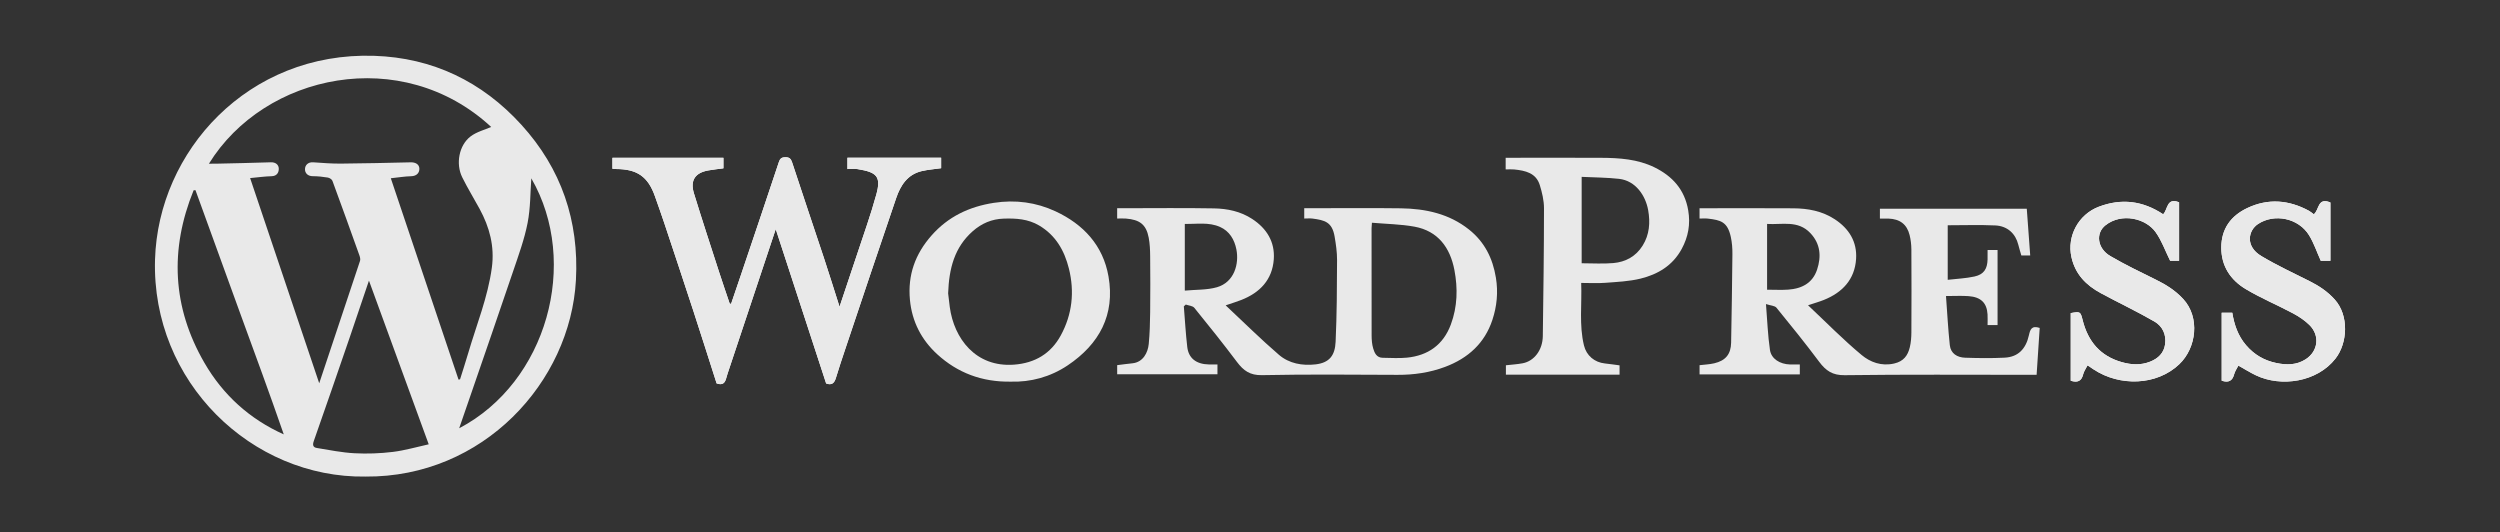 <?xml version="1.0" encoding="utf-8"?>
<!-- Generator: Adobe Illustrator 17.0.0, SVG Export Plug-In . SVG Version: 6.00 Build 0)  -->
<!DOCTYPE svg PUBLIC "-//W3C//DTD SVG 1.1//EN" "http://www.w3.org/Graphics/SVG/1.1/DTD/svg11.dtd">
<svg version="1.1" id="Laag_1" xmlns="http://www.w3.org/2000/svg" xmlns:xlink="http://www.w3.org/1999/xlink" x="0px" y="0px"
	 viewBox="0 0 1872 398.577" enable-background="new 0 0 1872 398.577" xml:space="preserve">
<rect x="0" y="0" width="1872" height="398.577" fill="#333333" stroke="none"/>
<g>
	<path fill="#E9E9E9" d="M280.201,41.797c-94.455-3.069-161.747,71.427-164.118,152.559
		c-2.681,91.706,72.473,163.761,157.608,162.499c87.989,0.727,153.436-70.668,157.57-147.186
		c2.394-44.306-10.935-83.363-40.826-116.23C360.967,61.037,323.845,43.215,280.201,41.797z M153.074,271.69
		c-24.108-41.63-26.066-84.949-8.087-129.204c0.46-0.031,0.92-0.063,1.38-0.094c11.059,30.485,22.068,60.988,33.192,91.449
		c11.077,30.334,22.268,60.625,32.923,91.428C186.944,313.821,167.014,295.762,153.074,271.69z M294.154,338.39
		c-9.491,1.159-19.197,1.511-28.744,1.001c-9.434-0.504-18.805-2.42-28.166-3.947c-2.757-0.45-3.358-2.113-2.305-5.103
		c9.106-25.856,18.021-51.779,26.934-77.702c4.708-13.694,9.298-27.429,14.402-42.508c15.081,41.308,29.73,81.429,44.749,122.565
		C312.108,334.649,303.224,337.282,294.154,338.39z M292.637,133.477c5.637-0.597,10.461-1.407,15.302-1.527
		c4.069-0.101,6.172-2.537,6.089-5.704c-0.083-3.156-2.883-4.781-6.399-4.7c-17.433,0.402-34.868,0.826-52.304,0.967
		c-6.934,0.056-13.882-0.492-20.808-0.979c-3.836-0.27-6.046,2.102-6.143,5.025c-0.097,2.922,1.957,5.368,5.811,5.369
		c3.764,0.001,7.558,0.415,11.276,1.031c1.286,0.213,3.049,1.329,3.463,2.45c6.844,18.536,13.525,37.133,20.174,55.741
		c0.466,1.305,0.897,2.97,0.495,4.186c-9.941,30.045-19.996,60.051-30.562,91.652c-17.568-52.17-34.667-102.95-51.736-153.639
		c5.633-0.522,10.873-1.276,16.13-1.41c4.101-0.104,5.414-3.016,5.328-5.749c-0.088-2.805-2.324-4.789-5.901-4.667
		c-13.764,0.469-27.536,0.725-41.305,1.049c-1.617,0.038-3.235,0.005-5.103,0.005c41.612-67.415,144.409-89.427,211.348-27.532
		c-4.917,2.183-10.923,3.669-15.439,7.109c-8.671,6.606-11.237,20.483-6.248,30.594c3.982,8.071,8.735,15.758,13.03,23.678
		c7.436,13.715,11.307,28.01,9.163,43.935c-2.995,22.247-11.504,42.859-17.734,64.148c-1.913,6.536-4.043,13.009-6.073,19.511
		c-0.381,0.077-0.763,0.153-1.144,0.23C326.485,234.124,309.627,183.997,292.637,133.477z M397.847,133.523
		c36.482,63.186,11.672,152.752-54.012,187.152c2.755-7.979,5.292-15.305,7.815-22.636c10.893-31.663,21.89-63.29,32.617-95.009
		c4.017-11.878,8.388-23.775,10.788-36.018C397.273,155.696,397.072,143.905,397.847,133.523z"/>
	<path fill="#FFFFFF" d="M547.422,227.583c-0.344-0.085-0.689-0.17-1.033-0.256c-2.654-7.891-5.383-15.757-7.946-23.677
		c-6.333-19.577-12.758-39.126-18.803-58.792c-3.024-9.836,0.857-15.557,10.956-17.287c3.679-0.63,7.398-1.029,11.096-1.533
		c0-2.685,0-5.254,0-7.874c-27.896,0-55.472,0-83.098,0c0,2.889,0,5.463,0,8.22c1.092,0.076,1.9,0.18,2.707,0.182
		c15.711,0.036,23.928,5.593,29.157,20.508c2.32,6.618,4.703,13.215,6.919,19.868c7.332,22.011,14.668,44.022,21.874,66.075
		c5.924,18.131,11.664,36.321,17.351,54.065c4.409,1.635,6.264-0.298,7.202-3.904c0.616-2.369,1.436-4.687,2.211-7.013
		c11.459-34.399,22.926-68.796,34.859-104.595c12.862,39.388,25.32,77.537,37.739,115.569c4.255,1.566,6.155-0.289,7.305-4.107
		c2.216-7.352,4.662-14.637,7.108-21.918c12.643-37.64,25.2-75.309,38.062-112.874c3.208-9.369,8.406-17.587,19.019-20.097
		c4.739-1.121,9.659-1.476,14.622-2.197c0-2.523,0-5.093,0-7.813c-23.526,0-46.769,0-70.168,0c0,2.853,0,5.424,0,8.446
		c2.724,0,5.24-0.336,7.638,0.055c14.161,2.308,17.734,5.328,14.032,18.862c-4.219,15.424-9.691,30.508-14.697,45.713
		c-4.083,12.403-8.283,24.767-12.883,38.5c-4.202-13.159-7.821-24.851-11.667-36.467c-7.911-23.892-16.012-47.721-23.84-71.639
		c-0.947-2.894-2.148-3.892-5.14-3.846c-2.784,0.043-3.918,0.972-4.806,3.645c-9.215,27.759-18.598,55.462-27.947,83.176
		C552.662,212.254,550.033,219.915,547.422,227.583z"/>
	<path fill="#FFFFFF" d="M1732.562,160.459c-1.234-0.9-2.347-1.918-3.634-2.617c-15.044-8.166-30.553-9.444-46.157-2.052
		c-12.241,5.799-19.415,15.419-19.479,29.488c-0.064,13.986,6.898,24.344,18.265,31.165c11.354,6.813,23.706,11.942,35.423,18.181
		c4.438,2.363,8.805,5.276,12.362,8.791c7.986,7.891,6.469,19.643-2.907,25.656c-6.792,4.356-14.204,4.352-21.806,2.79
		c-9.107-1.872-16.631-6.216-22.752-13.339c-6.095-7.094-8.896-15.432-10.342-24.33c-2.777,0-5.347,0-7.938,0
		c0,17.255,0,34.172,0,50.871c5.089,1.695,8.031,0.218,9.339-4.838c0.594-2.298,2.108-4.358,3.169-6.454
		c4.642,2.59,8.798,5.217,13.206,7.313c18.768,8.921,45.646,5.141,59.493-12.567c9.131-11.678,10.198-32.291-0.544-44.224
		c-5.422-6.023-11.751-10.208-18.83-13.754c-12.154-6.088-24.522-11.861-36.172-18.817c-12.176-7.27-9.821-19.114-2.479-23.962
		c12.355-8.158,30.259-4.407,38.15,8.239c3.645,5.841,5.848,12.581,8.863,19.266c1.701,0,4.276,0,7.22,0c0-7.612,0-14.915,0-22.219
		c0-7.286,0-14.572,0-21.419C1735.244,147.487,1736.734,157.264,1732.562,160.459z"/>
	<path fill="#FFFFFF" d="M1563.144,273.577c1.827,1.218,3.29,2.209,4.768,3.177c19.255,12.613,46.817,12.191,63.881-3.979
		c12.971-12.291,15.668-35.075,3.076-48.789c-5.918-6.445-12.954-10.84-20.672-14.626c-11.465-5.625-22.994-11.203-34.011-17.631
		c-9.734-5.68-11.206-17.113-3.535-23.104c12.203-9.53,30.124-5.054,37.447,5.145c4.541,6.326,7.201,14.003,10.906,21.479
		c1.518,0,4.095,0,6.705,0c0-14.914,0-29.498,0-43.763c-9.468-3.868-8.396,5.57-11.944,8.958
		c-15.204-10.066-31.103-12.126-48.214-5.626c-15.221,5.781-23.935,22.023-20.458,37.711c2.845,12.836,10.965,21.02,21.879,26.932
		c13.38,7.249,27.198,13.719,40.348,21.35c5.887,3.416,8.942,9.692,7.915,16.96c-0.938,6.636-5.216,10.655-11.235,13.047
		c-7.016,2.787-14.062,2.367-21.184,0.358c-16.096-4.539-25.274-15.471-29.285-31.307c-1.692-6.678-1.754-6.663-8.974-5.43
		c0,16.891,0,33.81,0,50.646c4.922,1.551,8.033,0.485,9.3-4.749C1560.414,278.033,1561.947,275.965,1563.144,273.577z"/>
	<path fill="#E9E9E9" d="M547.422,227.583c2.611-7.667,5.24-15.329,7.828-23.003c9.348-27.714,18.731-55.418,27.947-83.176
		c0.887-2.673,2.021-3.602,4.806-3.645c2.992-0.046,4.193,0.952,5.14,3.846c7.828,23.919,15.929,47.748,23.84,71.639
		c3.847,11.616,7.465,23.307,11.667,36.467c4.6-13.733,8.8-26.097,12.883-38.5c5.006-15.206,10.478-30.289,14.697-45.713
		c3.702-13.535,0.129-16.555-14.032-18.862c-2.398-0.391-4.914-0.055-7.638-0.055c0-3.022,0-5.594,0-8.446
		c23.399,0,46.642,0,70.168,0c0,2.72,0,5.29,0,7.813c-4.963,0.721-9.883,1.077-14.622,2.197
		c-10.613,2.51-15.811,10.728-19.019,20.097c-12.861,37.565-25.418,75.235-38.062,112.874c-2.446,7.281-4.892,14.565-7.108,21.918
		c-1.151,3.817-3.05,5.673-7.305,4.107c-12.419-38.032-24.877-76.181-37.739-115.569c-11.932,35.799-23.399,70.196-34.859,104.595
		c-0.775,2.326-1.594,4.644-2.211,7.013c-0.938,3.606-2.793,5.539-7.202,3.904c-5.687-17.744-11.427-35.934-17.351-54.065
		c-7.206-22.053-14.542-44.064-21.874-66.075c-2.216-6.653-4.599-13.25-6.919-19.868c-5.229-14.915-13.446-20.472-29.157-20.508
		c-0.807-0.002-1.614-0.106-2.707-0.182c0-2.756,0-5.331,0-8.22c27.626,0,55.202,0,83.098,0c0,2.62,0,5.189,0,7.874
		c-3.698,0.504-7.417,0.903-11.096,1.533c-10.099,1.73-13.98,7.45-10.956,17.287c6.045,19.666,12.471,39.215,18.803,58.792
		c2.562,7.92,5.292,15.786,7.946,23.677C546.734,227.412,547.078,227.498,547.422,227.583z"/>
	<path fill="none" d="M1212.352,133.634c-9.148-1.028-18.413-1.017-28.005-1.488c0,22.213,0,43.265,0,64.697
		c8.124,0,15.967,0.546,23.701-0.141c9.177-0.816,16.872-4.926,21.967-13.095c5.139-8.24,5.754-17.258,4.155-26.407
		C1232.242,146.175,1224.754,135.028,1212.352,133.634z"/>
	<path fill="none" d="M777.933,168.723c-8.34-4.938-17.365-5.461-26.643-5.154c-8.884,0.293-16.515,3.602-23.122,9.433
		c-13.588,11.991-17.756,27.782-18.397,46.551c0.297,2.496,0.709,6.415,1.237,10.318c3.165,23.361,19.33,45.157,48.07,43.042
		c15.68-1.154,27.615-8.267,35.045-21.909c8.563-15.722,10.414-32.646,6.072-50.033
		C796.835,187.515,790.373,176.088,777.933,168.723z"/>
	<path fill="#E9E9E9" d="M1732.562,160.459c4.172-3.195,2.681-12.972,12.451-8.833c0,6.847,0,14.133,0,21.419
		c0,7.304,0,14.608,0,22.219c-2.944,0-5.519,0-7.22,0c-3.016-6.685-5.219-13.425-8.863-19.266
		c-7.89-12.646-25.794-16.397-38.15-8.239c-7.342,4.848-9.697,16.692,2.479,23.962c11.65,6.956,24.017,12.729,36.172,18.817
		c7.079,3.546,13.408,7.732,18.83,13.754c10.742,11.933,9.675,32.546,0.544,44.224c-13.846,17.708-40.725,21.489-59.493,12.567
		c-4.408-2.096-8.564-4.723-13.206-7.313c-1.061,2.097-2.575,4.157-3.169,6.454c-1.307,5.056-4.249,6.533-9.339,4.838
		c0-16.699,0-33.616,0-50.871c2.59,0,5.16,0,7.938,0c1.446,8.897,4.247,17.236,10.342,24.33
		c6.121,7.124,13.645,11.468,22.752,13.339c7.602,1.563,15.014,1.566,21.806-2.79c9.377-6.013,10.893-17.765,2.907-25.656
		c-3.557-3.515-7.924-6.428-12.362-8.791c-11.717-6.239-24.069-11.368-35.423-18.181c-11.368-6.821-18.329-17.179-18.265-31.165
		c0.064-14.069,7.238-23.689,19.479-29.488c15.604-7.392,31.113-6.114,46.157,2.052
		C1730.215,158.541,1731.328,159.559,1732.562,160.459z"/>
	<path fill="#E9E9E9" d="M1563.144,273.577c-1.197,2.388-2.73,4.455-3.288,6.759c-1.267,5.234-4.378,6.3-9.3,4.749
		c0-16.836,0-33.754,0-50.646c7.219-1.232,7.282-1.248,8.974,5.43c4.011,15.836,13.189,26.768,29.285,31.307
		c7.122,2.008,14.168,2.429,21.184-0.358c6.019-2.391,10.298-6.41,11.235-13.047c1.027-7.268-2.028-13.544-7.915-16.96
		c-13.15-7.631-26.968-14.102-40.348-21.35c-10.913-5.912-19.034-14.097-21.879-26.932c-3.477-15.687,5.237-31.929,20.458-37.711
		c17.11-6.499,33.009-4.439,48.214,5.626c3.548-3.389,2.477-12.826,11.944-8.958c0,14.265,0,28.849,0,43.763
		c-2.611,0-5.187,0-6.705,0c-3.705-7.476-6.365-15.153-10.906-21.479c-7.322-10.199-25.243-14.675-37.447-5.145
		c-7.671,5.991-6.199,17.425,3.535,23.104c11.017,6.429,22.546,12.006,34.011,17.631c7.718,3.787,14.754,8.181,20.672,14.626
		c12.593,13.714,9.895,36.498-3.076,48.789c-17.064,16.17-44.627,16.592-63.881,3.979
		C1566.434,275.787,1564.971,274.796,1563.144,273.577z"/>
	<g>
		<path fill="none" d="M778.128,168.867c-8.34-4.938-17.365-5.461-26.643-5.154c-8.884,0.293-16.515,3.602-23.122,9.433
			c-13.588,11.991-17.756,27.782-18.397,46.551c0.297,2.496,0.709,6.415,1.237,10.318c3.165,23.361,19.33,45.157,48.07,43.042
			c15.68-1.154,27.615-8.267,35.045-21.909c8.563-15.722,10.414-32.646,6.072-50.033
			C797.03,187.659,790.568,176.233,778.128,168.867z"/>
		<path fill="#E9E9E9" d="M830.045,207.006c-4.068-23.298-18.809-39.055-39.701-48.777c-14.516-6.755-30.016-8.836-46.154-6.342
			c-18.476,2.855-34.226,10.323-46.687,24.464c-12.18,13.822-17.897,29.545-16.146,48.196c1.546,16.458,8.763,30.073,20.5,40.786
			c15.015,13.704,33.182,20.803,55.057,20.443c14.691,0.444,29.534-3.425,42.647-12.241
			C823.137,257.682,835.072,235.799,830.045,207.006z M794.318,251.147c-7.43,13.642-19.365,20.756-35.045,21.909
			c-28.74,2.115-44.905-19.681-48.07-43.042c-0.529-3.903-0.94-7.822-1.237-10.318c0.641-18.768,4.809-34.559,18.397-46.551
			c6.607-5.831,14.238-9.14,23.122-9.433c9.278-0.306,18.303,0.217,26.643,5.154c12.44,7.365,18.902,18.792,22.261,32.246
			C804.731,218.501,802.88,235.425,794.318,251.147z"/>
	</g>
	<path fill="#E9E9E9" d="M1264.142,157.559c-2.617-15.592-11.874-25.704-25.369-32.298c-12.523-6.118-26.221-7.023-39.913-7.09
		c-21.99-0.108-43.981-0.029-65.971-0.029c-1.769,0-3.538,0-5.448,0c0,3.127,0,5.586,0,8.723c2.484,0,4.477-0.172,6.431,0.03
		c8.245,0.853,16.305,2.538,19.134,11.742c1.713,5.574,3.138,11.515,3.135,17.29c-0.019,31.923-0.451,63.846-0.887,95.767
		c-0.142,10.365-6.401,18.688-15.074,20.328c-4.152,0.785-8.409,1.017-12.562,1.494c0,2.526,0,4.764,0,7.049
		c28.564,0,56.803,0,85.107,0c0-2.546,0-4.79,0-6.992c-3.854-0.503-7.411-1.041-10.986-1.419
		c-7.763-0.821-13.806-5.848-15.662-13.489c-3.726-15.34-1.456-30.892-2.08-46.802c6.43,0,12.254,0.362,18.014-0.084
		c8.824-0.684,17.822-1.041,26.354-3.134c13.025-3.195,24.159-9.786,30.897-22.25
		C1264.189,177.277,1265.884,167.934,1264.142,157.559z M1230.014,183.894c-5.095,8.169-12.791,12.279-21.967,13.095
		c-7.734,0.687-15.577,0.141-23.701,0.141c0-21.432,0-42.484,0-64.697c9.592,0.471,18.857,0.46,28.005,1.488
		c12.402,1.393,19.891,12.541,21.817,23.566C1235.768,166.637,1235.154,175.654,1230.014,183.894z"/>
	<path fill="none" d="M1212.352,132.535c-9.148-1.028-18.413-1.017-28.005-1.488c0,22.213,0,43.265,0,64.697
		c8.124,0,15.967,0.546,23.701-0.141c9.177-0.816,16.872-4.926,21.967-13.095c5.139-8.24,5.754-17.258,4.155-26.407
		C1232.242,145.075,1224.754,133.928,1212.352,132.535z"/>
	<path fill="#E9E9E9" d="M1120.135,207.948c-2.381-14.582-8.493-26.784-20.11-36.039c-14.973-11.928-32.617-15.667-51.146-15.924
		c-22.32-0.309-44.648-0.073-66.973-0.073c-1.774,0-3.548,0-5.294,0c0,2.892,0,5.135,0,7.723c2.29,0,4.292-0.22,6.231,0.038
		c9.052,1.204,14.638,2.5,16.506,13.401c0.994,5.8,1.864,11.717,1.842,17.578c-0.077,20.432-0.144,40.881-1.083,61.284
		c-0.465,10.103-4.535,15.692-14.964,16.904c-10,1.162-19.872-0.628-27.47-7.155c-13.503-11.6-26.157-24.187-39.897-37.044
		c5.015-1.715,8.4-2.733,11.681-4.018c13.962-5.469,23.269-15.137,24.354-30.473c0.922-13.025-5.279-23.074-16.185-30.206
		c-8.674-5.672-18.522-7.716-28.53-7.901c-22.484-0.416-44.98-0.13-67.471-0.13c-1.624,0-3.248,0-5.097,0c0,2.745,0,4.984,0,7.724
		c2.342,0,4.482-0.149,6.596,0.025c10.101,0.833,15.133,4.252,17.025,14.309c0.848,4.508,1.047,9.184,1.091,13.789
		c0.134,13.993,0.163,27.99,0.004,41.983c-0.09,7.937-0.303,15.899-1.066,23.792c-0.624,6.449-4.18,13.7-12.236,14.502
		c-3.725,0.371-7.434,0.896-11.401,1.381c0,2.208,0,4.447,0,6.832c25.217,0,50.244,0,75.084,0c0-2.628,0-4.866,0-7.338
		c-2.366,0-4.354,0.033-6.34-0.006c-9.623-0.188-15.287-4.719-16.262-13.062c-1.181-10.11-1.742-20.292-2.572-30.443
		c0.489-0.451,0.978-0.903,1.467-1.354c2.172,0.785,5.142,0.921,6.39,2.456c10.86,13.358,21.615,26.814,31.965,40.569
		c4.835,6.425,9.714,10.02,18.648,9.838c33.806-0.688,67.635-0.373,101.455-0.226c12.302,0.053,24.198-1.64,35.737-5.975
		c17.101-6.424,29.577-17.605,35.387-35.168C1120.879,229.331,1121.912,218.826,1120.135,207.948z M887.183,217.611
		c0-17.364,0-33.307,0-49.903c8.978,0.106,17.99-1.512,26.383,2.228c7.056,3.144,10.781,9.413,12.251,16.859
		c2.114,10.709-1.525,24.551-14.626,28.299C903.764,217.219,895.613,216.818,887.183,217.611z M1086.374,243.044
		c-5.678,15.219-17.119,23.216-32.921,24.774c-5.961,0.588-12.028,0.143-18.047,0.094c-4.544-0.037-6.15-3.548-7.155-6.976
		c-0.909-3.103-1.177-6.485-1.188-9.745c-0.086-26.798-0.048-53.597-0.038-80.395c0-0.813,0.107-1.626,0.275-4.015
		c10.94,0.95,21.538,1.077,31.821,2.941c17.754,3.218,26.762,15.852,29.937,32.466
		C1091.666,215.824,1091.375,229.639,1086.374,243.044z"/>
	<path fill="#E9E9E9" d="M1322.362,227.685c1.008,12.442,1.374,23.479,2.974,34.335c0.996,6.76,7.523,10.694,15.142,10.905
		c2.306,0.064,4.615,0.01,7.222,0.01c0,2.602,0,4.845,0,7.409c-24.913,0-49.823,0-75.071,0c0-2.244,0-4.482,0-6.891
		c3.622-0.443,7.4-0.57,11.01-1.415c8.523-1.996,12.467-6.862,12.625-15.459c0.407-22.096,0.762-44.193,0.965-66.292
		c0.039-4.26-0.282-8.62-1.18-12.773c-2.481-11.479-7.605-12.701-17.209-13.821c-1.947-0.227-3.943-0.033-6.231-0.033
		c0-2.592,0-4.835,0-7.723c1.752,0,3.527,0,5.301,0c21.661,0,43.322-0.115,64.981,0.048c10.952,0.083,21.533,2.02,30.948,8.181
		c10.757,7.039,16.855,16.957,15.992,29.805c-1.03,15.345-10.27,25.073-24.179,30.645c-3.315,1.328-6.777,2.291-11.8,3.966
		c13.711,12.884,26.323,25.774,40.119,37.24c6.456,5.366,14.771,8.554,24.32,6.387c7.127-1.618,10.254-5.971,11.756-12.151
		c0.885-3.64,1.17-7.5,1.19-11.264c0.109-20.66,0.113-41.322-0.007-61.982c-0.021-3.587-0.456-7.257-1.313-10.738
		c-2.009-8.155-7.293-12.107-15.936-12.404c-1.983-0.068-3.971-0.01-6.321-0.01c0-2.487,0-4.728,0-7.356
		c36.405,0,72.978,0,109.984,0c0.838,11.421,1.689,23.016,2.568,34.997c-2.38,0-4.281,0-6.636,0c-0.725-2.539-1.606-5.303-2.3-8.112
		c-2.028-8.216-8.109-13.964-17.147-14.386c-11.73-0.547-23.504-0.134-35.692-0.134c0,12.708,0,26.225,0,40.849
		c6.834-0.794,13.563-1.048,20.035-2.471c6.973-1.533,9.661-5.686,9.808-12.793c0.047-2.288,0.007-4.577,0.007-7.073
		c2.753,0,4.992,0,7.477,0c0,18.82,0,37.398,0,56.226c-2.471,0-4.71,0-7.481,0c0-2.805,0.132-5.433-0.024-8.045
		c-0.51-8.534-4.957-12.948-14.225-13.626c-5.105-0.373-10.259-0.067-16.887-0.067c0.938,12.584,1.564,24.705,2.851,36.755
		c0.678,6.352,5.577,9.227,11.487,9.425c9.855,0.329,19.749,0.47,29.589-0.033c9.921-0.507,15.852-6.335,18.172-16.816
		c0.896-4.049,1.895-7.522,8.068-5.457c-0.75,11.389-1.514,23.005-2.311,35.114c-2.392,0-4.347,0-6.302,0
		c-45.821,0-91.646-0.333-137.458,0.282c-9.103,0.122-14.077-3.384-19.028-10.005c-10.312-13.789-21.137-27.202-32.029-40.543
		C1328.966,228.897,1325.956,228.861,1322.362,227.685z M1323.195,216.934c5.656,0,10.804,0.3,15.905-0.064
		c10.035-0.716,18.145-4.831,21.522-14.951c3.297-9.88,2.552-19.347-5.024-27.368c-9.307-9.854-21.177-6.154-32.403-6.864
		C1323.195,184.412,1323.195,200.326,1323.195,216.934z"/>
</g>
</svg>
